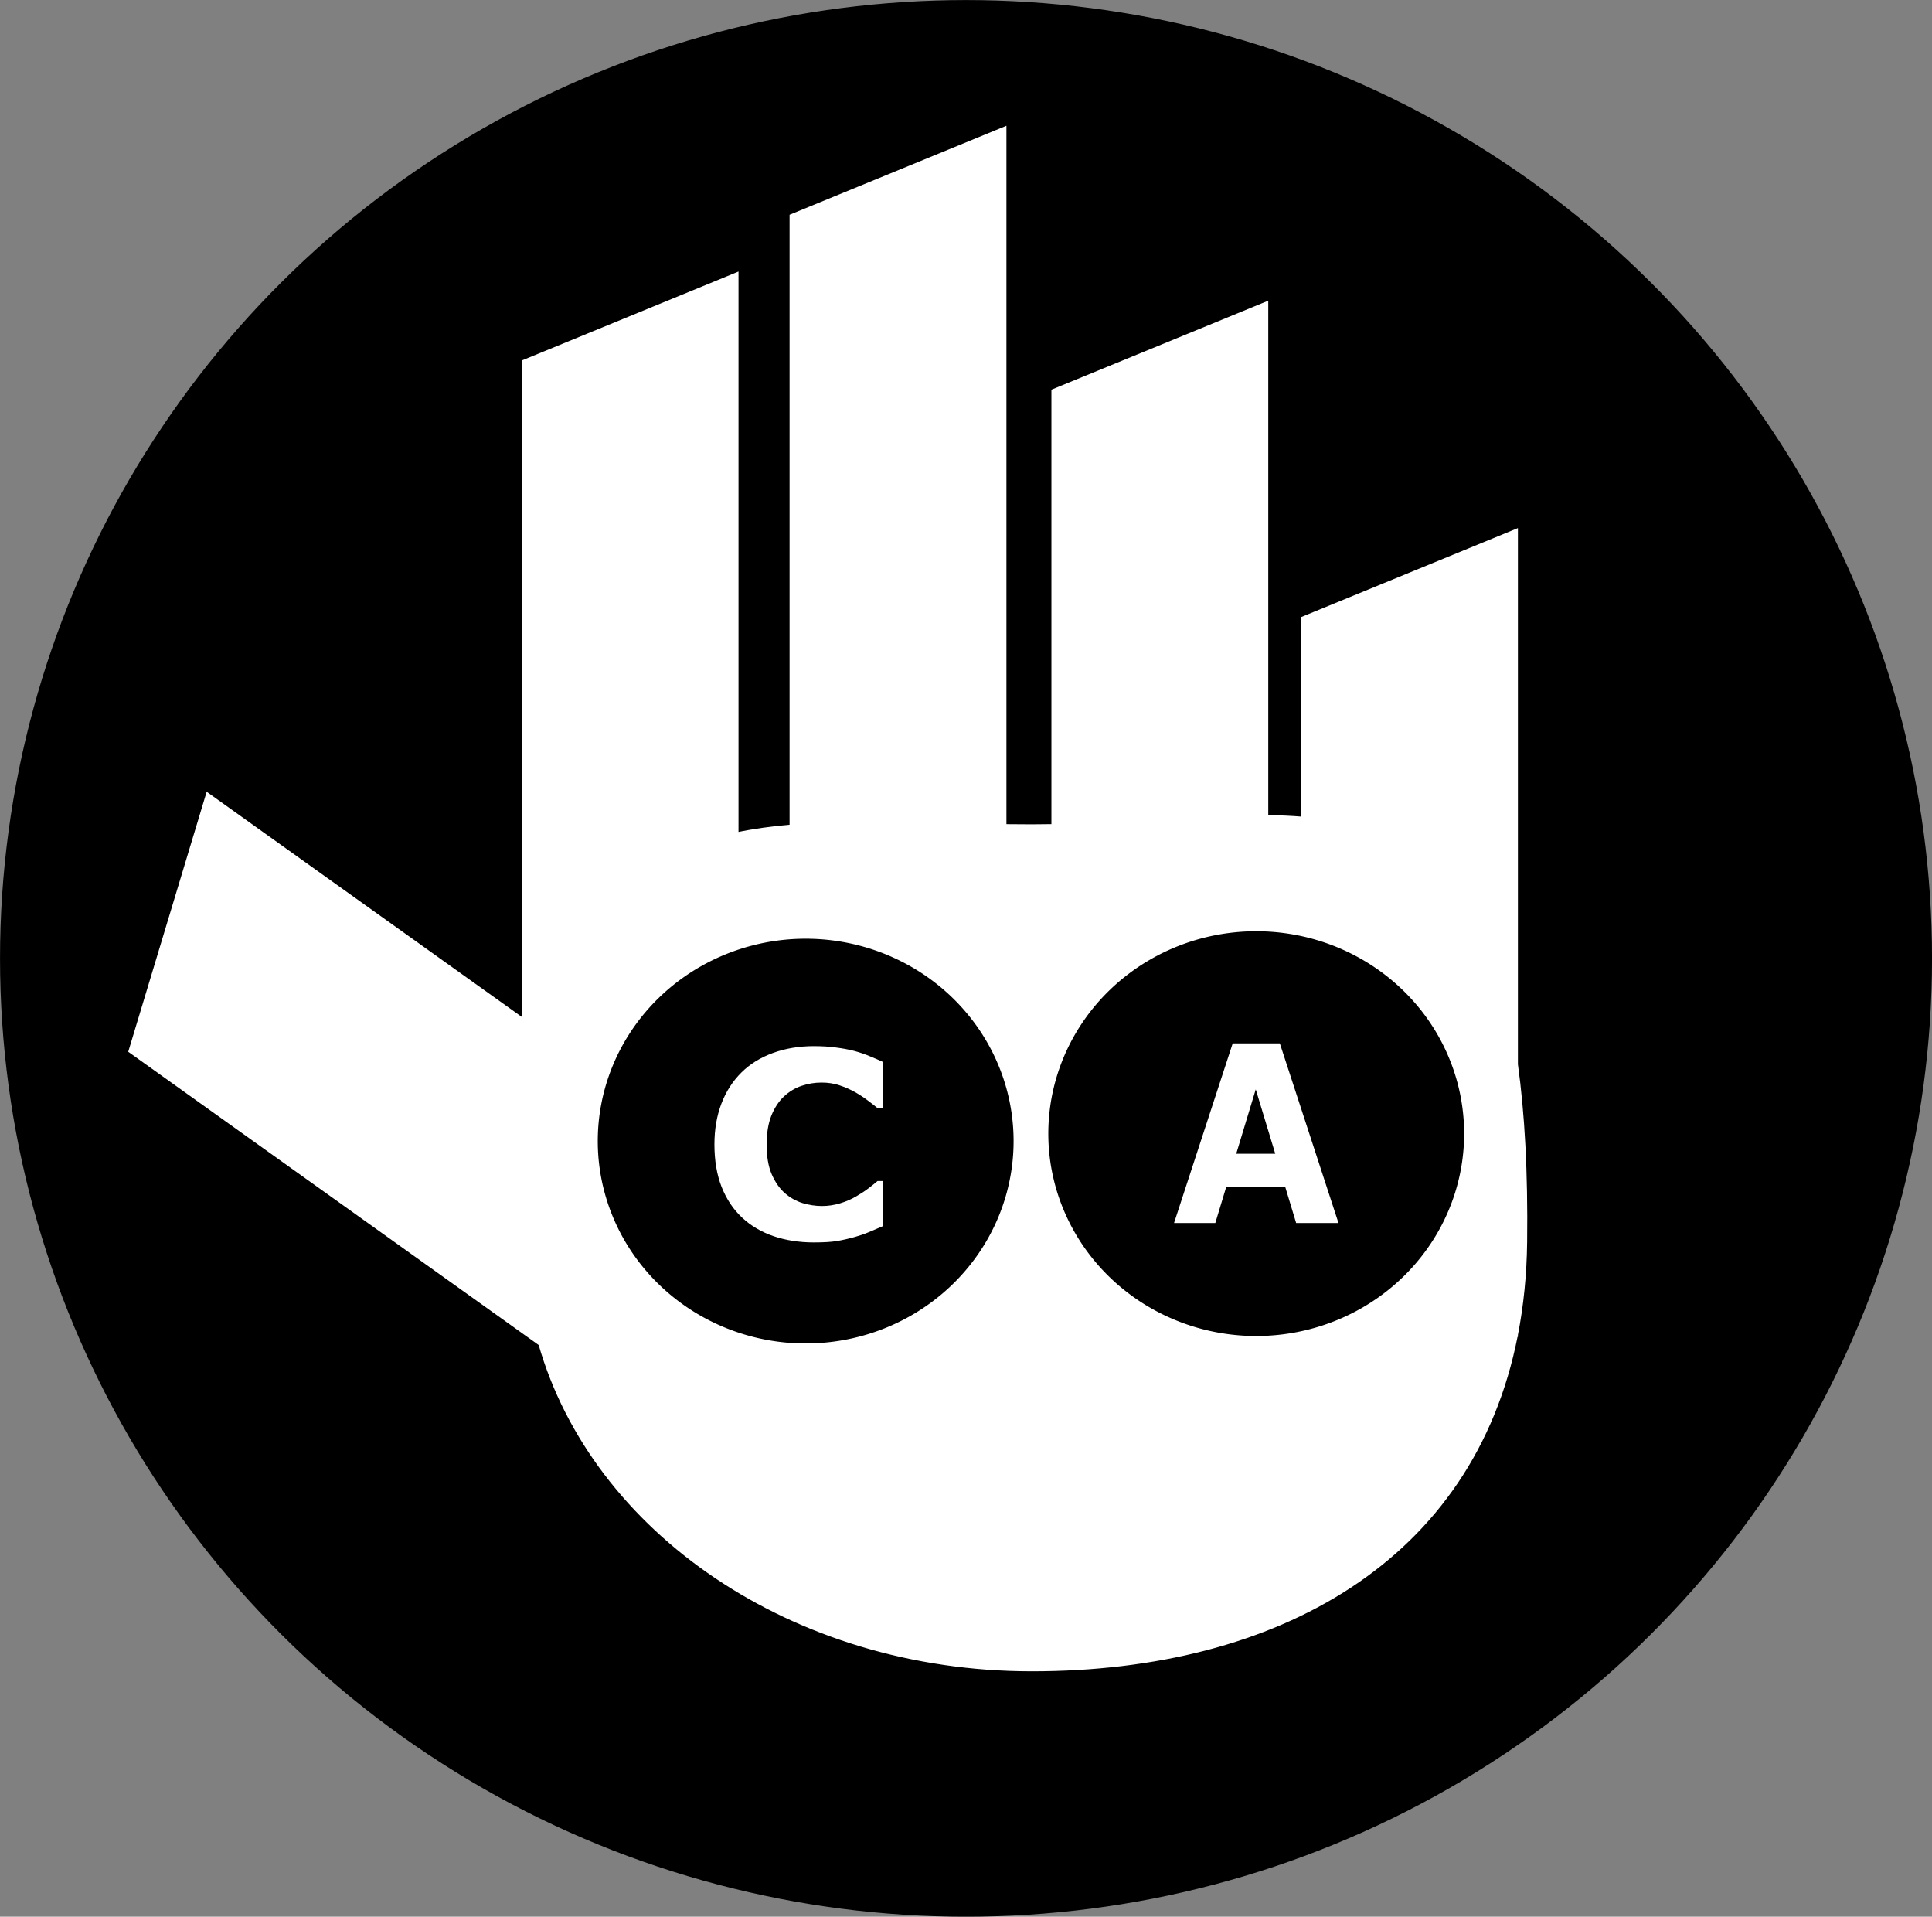 <?xml version="1.0" encoding="UTF-8"?>
<svg id="svg8" width="203.24mm" height="201.58mm" version="1.1" viewBox="0 0 203.24 201.58" xmlns="http://www.w3.org/2000/svg"><rect x="0" y="0" width="203.24" height="201.58" fill="#808080" stroke="none"/><g id="layer3" transform="translate(-7.097 -31.354)"><g id="g846"><ellipse id="path815" cx="108.72" cy="132.15" rx="101.46" ry="100.63" style="fill-rule:evenodd;fill:#000000;stroke-width:.32;stroke:#000000"/><path id="path819" transform="scale(.265)" d="m425.56 169.33-84.602 34.713v242.26c-7.548.648-14.815 1.633-21.754 3.088v-222.21l-84.602 34.713v261.41l-125.37-89.555-30.689 101.7 162.72 116.23c21.194 74.038 99.998 129.2 195.12 129.2 97.972 0 174.71-44.072 192.15-132.48l.07-.029v-.322c2.25-11.524 3.507-23.789 3.662-36.816.329-27.729-.955-50.959-3.662-70.465v-211.76l-84.6 34.715v79.473c-4.693-.393-9.536-.591-14.504-.652v-203.79l-84.602 34.713v172.66c-2.825.052-5.662.086-8.52.086-3.627 0-7.232-.028-10.816-.072z" style="fill-rule:evenodd;fill:#ffffff;stroke-width:1.48;stroke:#ffffff"/><path id="path941" transform="scale(.265)" d="m525.46 488.59a81.856 79.638 0 0 0-81.855 79.639 81.856 79.638 0 0 0 81.855 79.639 81.856 79.638 0 0 0 81.855-79.639 81.856 79.638 0 0 0-81.855-79.639zm-178.85 2.957a81.856 79.638 0 0 0-81.855 79.639 81.856 79.638 0 0 0 81.855 79.639 81.856 79.638 0 0 0 81.855-79.639 81.856 79.638 0 0 0-81.855-79.639z" style="fill-rule:evenodd;fill:#000000;stroke-width:1.358;stroke:#000000"/><path id="text947" transform="scale(.265)" d="m516.12 532.41-23.285 71.293h16.385l4.359-14.412h23.371l4.359 14.412h16.809l-23.285-71.293zm-166.22 1.09c-5.885 0-11.32.906-16.305 2.719-4.95 1.813-9.103 4.381-12.461 7.705-3.496 3.458-6.162 7.605-7.996 12.439-1.835 4.835-2.752 10.222-2.752 16.164 0 6.379.952 12.003 2.856 16.871 1.938 4.868 4.656 8.931 8.152 12.188 3.496 3.257 7.668 5.707 12.514 7.352 4.881 1.645 10.193 2.467 15.939 2.467 3.877 0 6.923-.183 9.139-.553 2.215-.369 4.586-.906 7.113-1.611 1.938-.537 3.791-1.175 5.557-1.914 1.765-.739 3.616-1.528 5.555-2.367v-17.928h-2.076c-.935.806-2.128 1.763-3.582 2.871-1.454 1.108-3.03 2.147-4.727 3.121-2.008 1.209-4.205 2.166-6.594 2.871-2.354.705-4.743 1.057-7.166 1.057-2.527 0-5.088-.386-7.684-1.158-2.596-.806-4.951-2.13-7.062-3.977-2.077-1.813-3.807-4.299-5.191-7.455-1.35-3.156-2.025-7.083-2.025-11.783 0-4.499.623-8.327 1.869-11.482 1.281-3.156 2.942-5.69 4.984-7.604 2.146-1.981 4.483-3.391 7.01-4.231 2.527-.873 5.192-1.309 7.996-1.309 2.527 0 4.898.369 7.113 1.107 2.215.739 4.276 1.644 6.18 2.719 1.869 1.074 3.53 2.166 4.984 3.273 1.488 1.108 2.718 2.065 3.688 2.871h2.283v-18.18c-1.419-.671-3.08-1.394-4.984-2.166-1.869-.806-3.964-1.528-6.283-2.166-2.215-.571-4.637-1.024-7.268-1.359-2.596-.369-5.522-.553-8.775-.553zm175.37 17.152 7.748 25.568h-15.496z" style="fill:#ffffff"/></g></g></svg>
